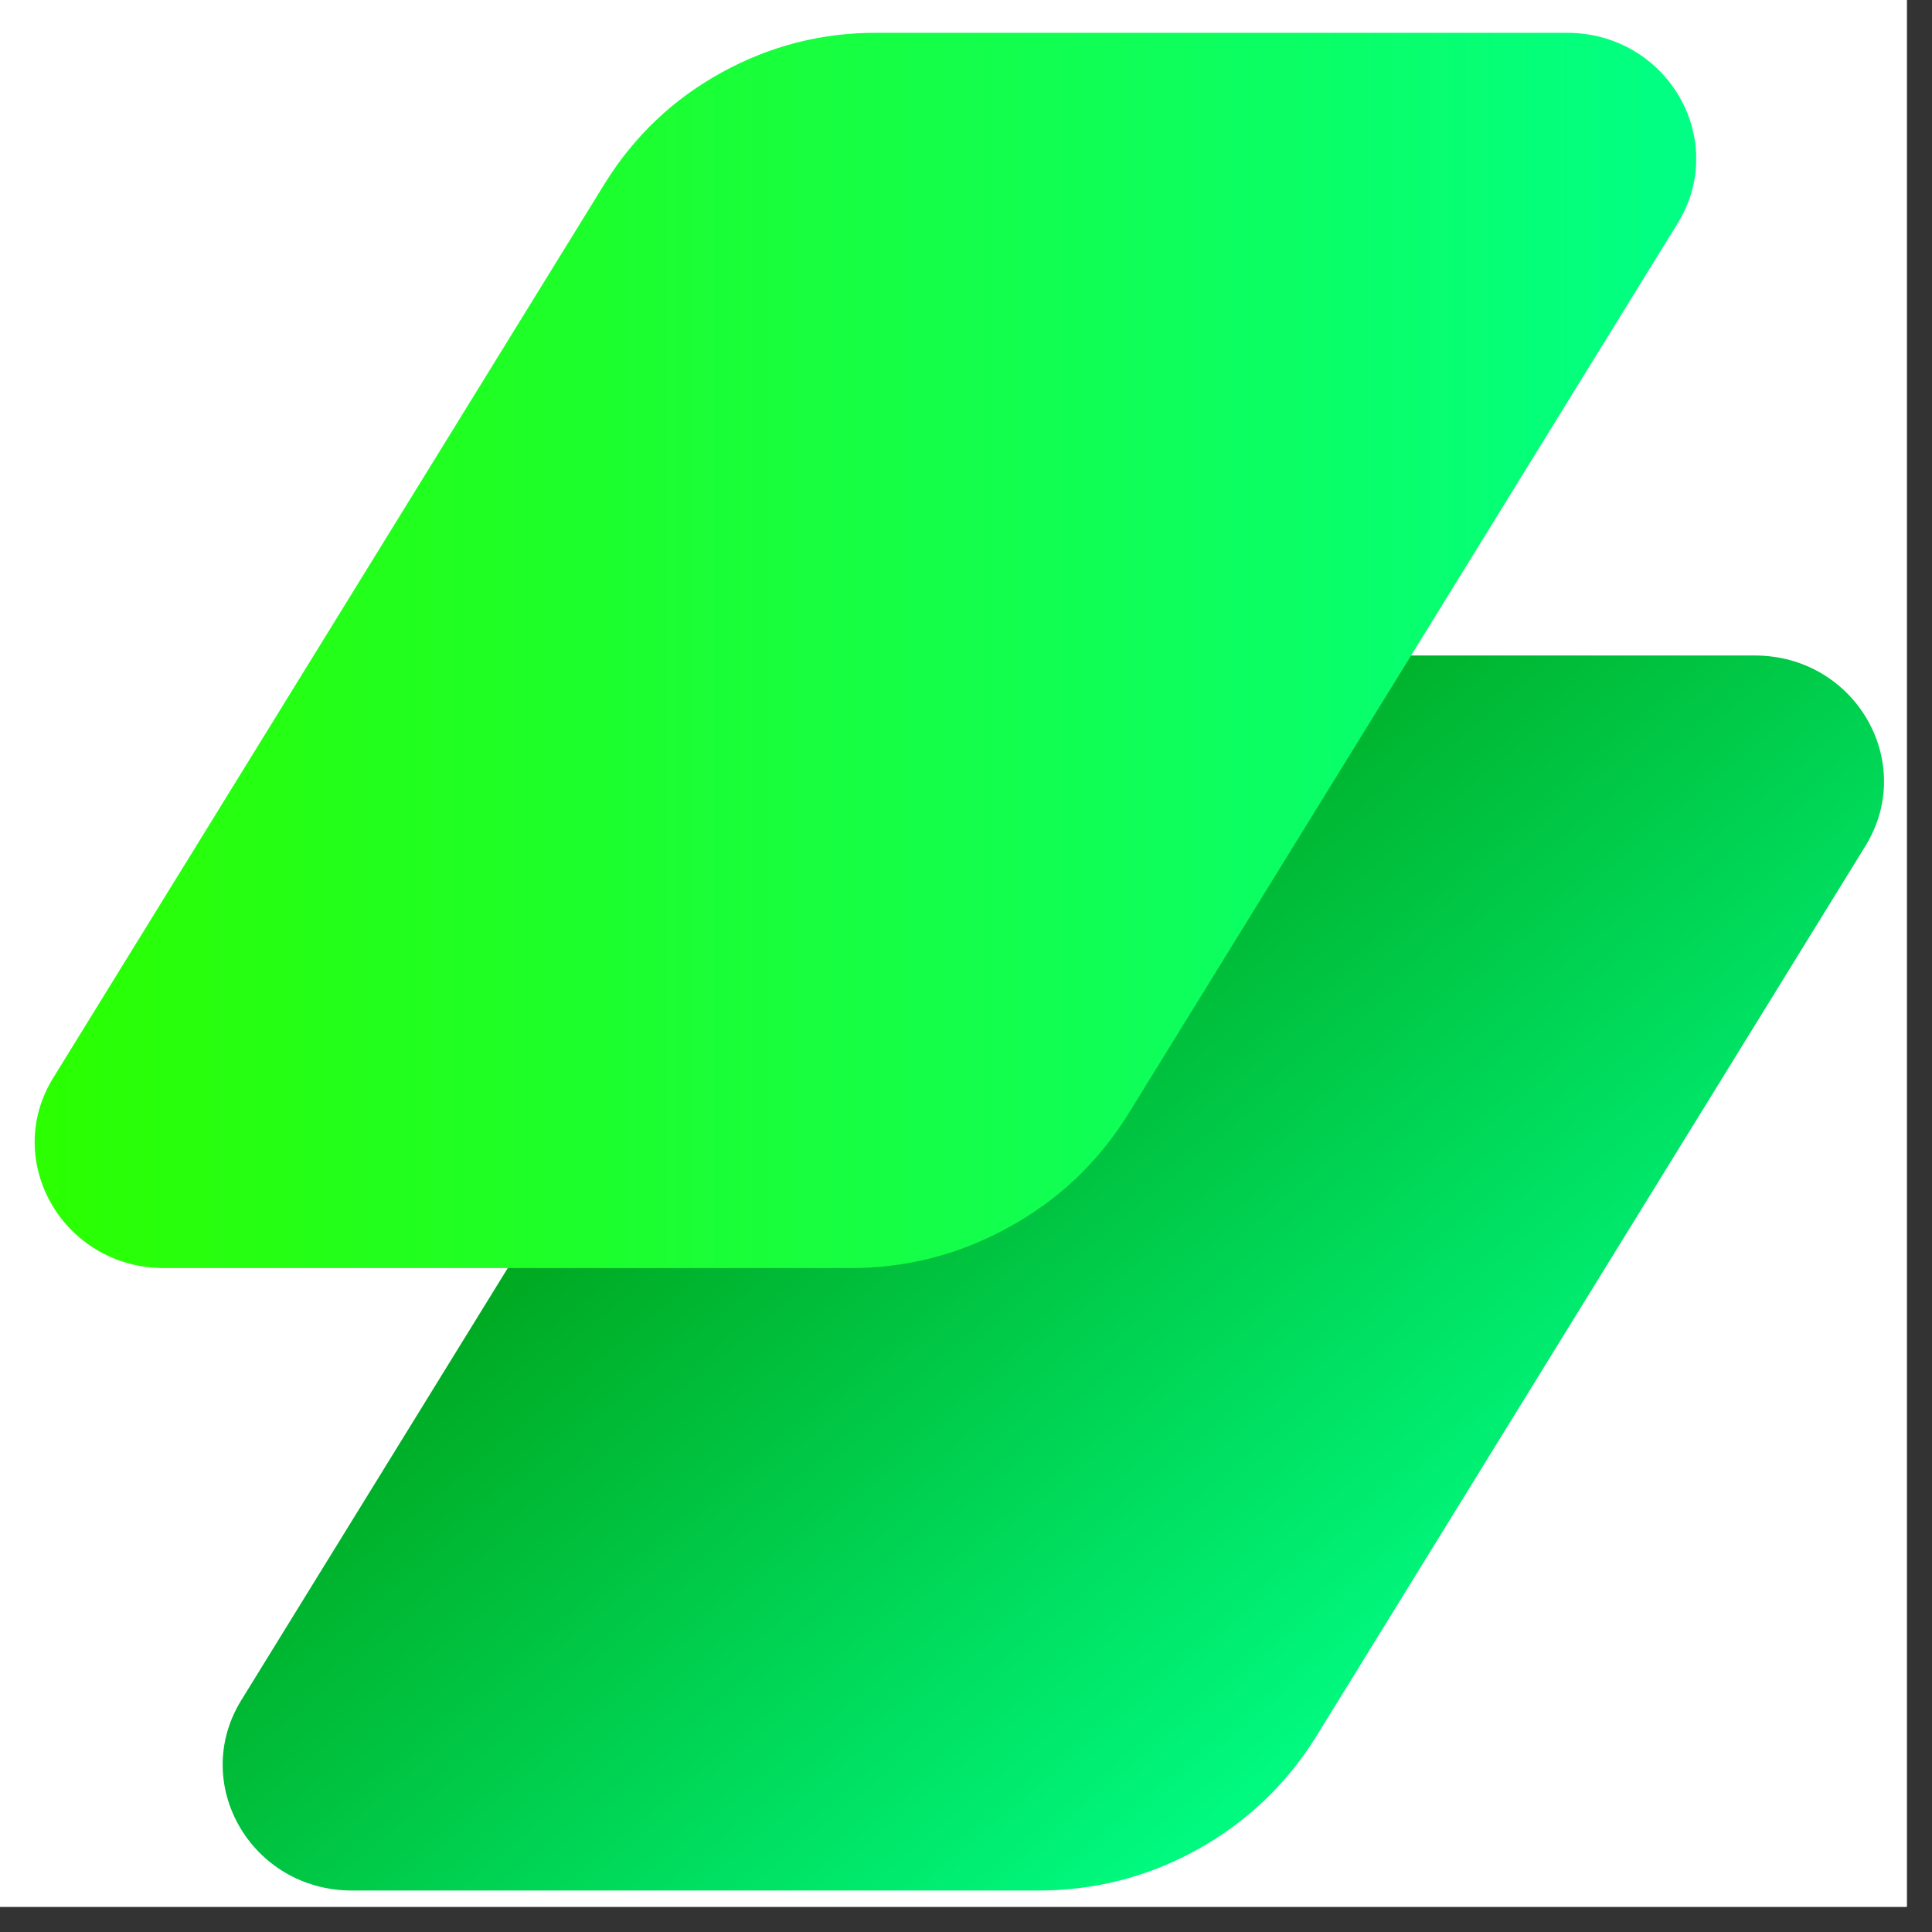 <svg xmlns="http://www.w3.org/2000/svg" xmlns:xlink="http://www.w3.org/1999/xlink" width="50" zoomAndPan="magnify" viewBox="0 0 37.5 37.5" height="50" preserveAspectRatio="xMidYMid meet" version="1.0"><rect x="0" y="0" width="37.5" height="37.5" fill="#333333" stroke="none"/><defs><clipPath id="id1"><path d="M 0 0 L 37.008 0 L 37.008 37.008 L 0 37.008 Z M 0 0 " clip-rule="nonzero"/></clipPath><clipPath id="id2"><path d="M 4.32 12.707 L 36.57 12.707 L 36.57 36.707 L 4.32 36.707 Z M 4.32 12.707 " clip-rule="nonzero"/></clipPath><clipPath id="id3"><path d="M 6.832 36.695 L 20.133 36.695 C 21.23 36.699 22.262 36.438 23.223 35.91 C 24.184 35.379 24.957 34.648 25.539 33.719 L 36.207 16.422 C 37.211 14.793 36.008 12.723 34.059 12.723 L 20.668 12.723 C 19.598 12.715 18.594 12.973 17.656 13.488 C 16.719 14.004 15.965 14.719 15.398 15.625 L 4.684 33 C 3.68 34.625 4.883 36.695 6.832 36.695 Z M 6.832 36.695 " clip-rule="nonzero"/></clipPath><linearGradient x1="38.12" gradientTransform="matrix(0.094, 0, 0, 0.094, 4.32, 12.721)" y1="-31.987" x2="305.642" gradientUnits="userSpaceOnUse" y2="287.34" id="id4"><stop stop-opacity="1" stop-color="rgb(0%, 59.999%, 5.899%)" offset="0"/><stop stop-opacity="1" stop-color="rgb(0%, 59.999%, 5.899%)" offset="0.125"/><stop stop-opacity="1" stop-color="rgb(0%, 59.999%, 5.899%)" offset="0.188"/><stop stop-opacity="1" stop-color="rgb(0%, 59.999%, 5.899%)" offset="0.219"/><stop stop-opacity="1" stop-color="rgb(0%, 59.999%, 5.899%)" offset="0.234"/><stop stop-opacity="1" stop-color="rgb(0%, 60.097%, 6.012%)" offset="0.242"/><stop stop-opacity="1" stop-color="rgb(0%, 60.48%, 6.454%)" offset="0.246"/><stop stop-opacity="1" stop-color="rgb(0%, 60.764%, 6.784%)" offset="0.25"/><stop stop-opacity="1" stop-color="rgb(0%, 61.047%, 7.114%)" offset="0.254"/><stop stop-opacity="1" stop-color="rgb(0%, 61.333%, 7.443%)" offset="0.258"/><stop stop-opacity="1" stop-color="rgb(0%, 61.617%, 7.771%)" offset="0.262"/><stop stop-opacity="1" stop-color="rgb(0%, 61.902%, 8.101%)" offset="0.266"/><stop stop-opacity="1" stop-color="rgb(0%, 62.186%, 8.429%)" offset="0.27"/><stop stop-opacity="1" stop-color="rgb(0%, 62.469%, 8.759%)" offset="0.273"/><stop stop-opacity="1" stop-color="rgb(0%, 62.753%, 9.088%)" offset="0.277"/><stop stop-opacity="1" stop-color="rgb(0%, 63.039%, 9.418%)" offset="0.281"/><stop stop-opacity="1" stop-color="rgb(0%, 63.322%, 9.746%)" offset="0.285"/><stop stop-opacity="1" stop-color="rgb(0%, 63.608%, 10.075%)" offset="0.289"/><stop stop-opacity="1" stop-color="rgb(0%, 63.892%, 10.403%)" offset="0.293"/><stop stop-opacity="1" stop-color="rgb(0%, 64.175%, 10.733%)" offset="0.297"/><stop stop-opacity="1" stop-color="rgb(0%, 64.459%, 11.063%)" offset="0.301"/><stop stop-opacity="1" stop-color="rgb(0%, 64.745%, 11.392%)" offset="0.305"/><stop stop-opacity="1" stop-color="rgb(0%, 65.028%, 11.72%)" offset="0.309"/><stop stop-opacity="1" stop-color="rgb(0%, 65.312%, 12.05%)" offset="0.312"/><stop stop-opacity="1" stop-color="rgb(0%, 65.596%, 12.378%)" offset="0.316"/><stop stop-opacity="1" stop-color="rgb(0%, 65.881%, 12.708%)" offset="0.32"/><stop stop-opacity="1" stop-color="rgb(0%, 66.165%, 13.037%)" offset="0.324"/><stop stop-opacity="1" stop-color="rgb(0%, 66.451%, 13.367%)" offset="0.328"/><stop stop-opacity="1" stop-color="rgb(0%, 66.734%, 13.695%)" offset="0.332"/><stop stop-opacity="1" stop-color="rgb(0%, 67.018%, 14.024%)" offset="0.336"/><stop stop-opacity="1" stop-color="rgb(0%, 67.302%, 14.352%)" offset="0.34"/><stop stop-opacity="1" stop-color="rgb(0%, 67.587%, 14.682%)" offset="0.344"/><stop stop-opacity="1" stop-color="rgb(0%, 67.871%, 15.012%)" offset="0.348"/><stop stop-opacity="1" stop-color="rgb(0%, 68.156%, 15.341%)" offset="0.352"/><stop stop-opacity="1" stop-color="rgb(0%, 68.44%, 15.669%)" offset="0.355"/><stop stop-opacity="1" stop-color="rgb(0%, 68.724%, 15.999%)" offset="0.359"/><stop stop-opacity="1" stop-color="rgb(0%, 69.008%, 16.327%)" offset="0.363"/><stop stop-opacity="1" stop-color="rgb(0%, 69.293%, 16.656%)" offset="0.367"/><stop stop-opacity="1" stop-color="rgb(0%, 69.577%, 16.986%)" offset="0.371"/><stop stop-opacity="1" stop-color="rgb(0%, 69.862%, 17.316%)" offset="0.375"/><stop stop-opacity="1" stop-color="rgb(0%, 70.146%, 17.644%)" offset="0.379"/><stop stop-opacity="1" stop-color="rgb(0%, 70.43%, 17.973%)" offset="0.383"/><stop stop-opacity="1" stop-color="rgb(0%, 70.714%, 18.303%)" offset="0.387"/><stop stop-opacity="1" stop-color="rgb(0%, 70.999%, 18.633%)" offset="0.391"/><stop stop-opacity="1" stop-color="rgb(0%, 71.283%, 18.961%)" offset="0.395"/><stop stop-opacity="1" stop-color="rgb(0%, 71.568%, 19.29%)" offset="0.398"/><stop stop-opacity="1" stop-color="rgb(0%, 71.852%, 19.618%)" offset="0.402"/><stop stop-opacity="1" stop-color="rgb(0%, 72.136%, 19.948%)" offset="0.406"/><stop stop-opacity="1" stop-color="rgb(0%, 72.42%, 20.277%)" offset="0.41"/><stop stop-opacity="1" stop-color="rgb(0%, 72.705%, 20.607%)" offset="0.414"/><stop stop-opacity="1" stop-color="rgb(0%, 72.989%, 20.935%)" offset="0.418"/><stop stop-opacity="1" stop-color="rgb(0%, 73.274%, 21.265%)" offset="0.422"/><stop stop-opacity="1" stop-color="rgb(0%, 73.558%, 21.593%)" offset="0.426"/><stop stop-opacity="1" stop-color="rgb(0%, 73.842%, 21.922%)" offset="0.43"/><stop stop-opacity="1" stop-color="rgb(0%, 74.126%, 22.252%)" offset="0.434"/><stop stop-opacity="1" stop-color="rgb(0%, 74.411%, 22.581%)" offset="0.438"/><stop stop-opacity="1" stop-color="rgb(0%, 74.695%, 22.91%)" offset="0.441"/><stop stop-opacity="1" stop-color="rgb(0%, 74.98%, 23.239%)" offset="0.445"/><stop stop-opacity="1" stop-color="rgb(0%, 75.264%, 23.567%)" offset="0.449"/><stop stop-opacity="1" stop-color="rgb(0%, 75.548%, 23.897%)" offset="0.453"/><stop stop-opacity="1" stop-color="rgb(0%, 75.832%, 24.226%)" offset="0.457"/><stop stop-opacity="1" stop-color="rgb(0%, 76.117%, 24.556%)" offset="0.461"/><stop stop-opacity="1" stop-color="rgb(0%, 76.401%, 24.884%)" offset="0.465"/><stop stop-opacity="1" stop-color="rgb(0%, 76.686%, 25.214%)" offset="0.469"/><stop stop-opacity="1" stop-color="rgb(0%, 76.97%, 25.542%)" offset="0.473"/><stop stop-opacity="1" stop-color="rgb(0%, 77.254%, 25.871%)" offset="0.477"/><stop stop-opacity="1" stop-color="rgb(0%, 77.538%, 26.201%)" offset="0.48"/><stop stop-opacity="1" stop-color="rgb(0%, 77.823%, 26.53%)" offset="0.484"/><stop stop-opacity="1" stop-color="rgb(0%, 78.107%, 26.859%)" offset="0.488"/><stop stop-opacity="1" stop-color="rgb(0%, 78.392%, 27.188%)" offset="0.492"/><stop stop-opacity="1" stop-color="rgb(0%, 78.676%, 27.516%)" offset="0.496"/><stop stop-opacity="1" stop-color="rgb(0%, 78.96%, 27.846%)" offset="0.5"/><stop stop-opacity="1" stop-color="rgb(0%, 79.243%, 28.175%)" offset="0.504"/><stop stop-opacity="1" stop-color="rgb(0%, 79.529%, 28.505%)" offset="0.508"/><stop stop-opacity="1" stop-color="rgb(0%, 79.813%, 28.833%)" offset="0.512"/><stop stop-opacity="1" stop-color="rgb(0%, 80.098%, 29.163%)" offset="0.516"/><stop stop-opacity="1" stop-color="rgb(0%, 80.382%, 29.492%)" offset="0.52"/><stop stop-opacity="1" stop-color="rgb(0%, 80.666%, 29.822%)" offset="0.523"/><stop stop-opacity="1" stop-color="rgb(0%, 80.949%, 30.15%)" offset="0.527"/><stop stop-opacity="1" stop-color="rgb(0%, 81.235%, 30.479%)" offset="0.531"/><stop stop-opacity="1" stop-color="rgb(0%, 81.519%, 30.807%)" offset="0.535"/><stop stop-opacity="1" stop-color="rgb(0%, 81.804%, 31.137%)" offset="0.539"/><stop stop-opacity="1" stop-color="rgb(0%, 82.088%, 31.467%)" offset="0.543"/><stop stop-opacity="1" stop-color="rgb(0%, 82.372%, 31.796%)" offset="0.547"/><stop stop-opacity="1" stop-color="rgb(0%, 82.655%, 32.124%)" offset="0.551"/><stop stop-opacity="1" stop-color="rgb(0%, 82.941%, 32.454%)" offset="0.555"/><stop stop-opacity="1" stop-color="rgb(0%, 83.224%, 32.782%)" offset="0.559"/><stop stop-opacity="1" stop-color="rgb(0%, 83.51%, 33.112%)" offset="0.562"/><stop stop-opacity="1" stop-color="rgb(0%, 83.794%, 33.441%)" offset="0.566"/><stop stop-opacity="1" stop-color="rgb(0%, 84.077%, 33.771%)" offset="0.57"/><stop stop-opacity="1" stop-color="rgb(0%, 84.361%, 34.099%)" offset="0.574"/><stop stop-opacity="1" stop-color="rgb(0%, 84.647%, 34.428%)" offset="0.578"/><stop stop-opacity="1" stop-color="rgb(0%, 84.93%, 34.756%)" offset="0.582"/><stop stop-opacity="1" stop-color="rgb(0%, 85.216%, 35.086%)" offset="0.586"/><stop stop-opacity="1" stop-color="rgb(0%, 85.5%, 35.416%)" offset="0.59"/><stop stop-opacity="1" stop-color="rgb(0%, 85.783%, 35.745%)" offset="0.594"/><stop stop-opacity="1" stop-color="rgb(0%, 86.067%, 36.073%)" offset="0.598"/><stop stop-opacity="1" stop-color="rgb(0%, 86.353%, 36.403%)" offset="0.602"/><stop stop-opacity="1" stop-color="rgb(0%, 86.636%, 36.731%)" offset="0.605"/><stop stop-opacity="1" stop-color="rgb(0%, 86.922%, 37.061%)" offset="0.609"/><stop stop-opacity="1" stop-color="rgb(0%, 87.206%, 37.39%)" offset="0.613"/><stop stop-opacity="1" stop-color="rgb(0%, 87.489%, 37.72%)" offset="0.617"/><stop stop-opacity="1" stop-color="rgb(0%, 87.773%, 38.048%)" offset="0.621"/><stop stop-opacity="1" stop-color="rgb(0%, 88.058%, 38.377%)" offset="0.625"/><stop stop-opacity="1" stop-color="rgb(0%, 88.342%, 38.705%)" offset="0.629"/><stop stop-opacity="1" stop-color="rgb(0%, 88.628%, 39.035%)" offset="0.633"/><stop stop-opacity="1" stop-color="rgb(0%, 88.911%, 39.365%)" offset="0.637"/><stop stop-opacity="1" stop-color="rgb(0%, 89.195%, 39.694%)" offset="0.641"/><stop stop-opacity="1" stop-color="rgb(0%, 89.479%, 40.022%)" offset="0.645"/><stop stop-opacity="1" stop-color="rgb(0%, 89.764%, 40.352%)" offset="0.648"/><stop stop-opacity="1" stop-color="rgb(0%, 90.048%, 40.681%)" offset="0.652"/><stop stop-opacity="1" stop-color="rgb(0%, 90.334%, 41.011%)" offset="0.656"/><stop stop-opacity="1" stop-color="rgb(0%, 90.617%, 41.339%)" offset="0.66"/><stop stop-opacity="1" stop-color="rgb(0%, 90.901%, 41.669%)" offset="0.664"/><stop stop-opacity="1" stop-color="rgb(0%, 91.185%, 41.997%)" offset="0.668"/><stop stop-opacity="1" stop-color="rgb(0%, 91.47%, 42.326%)" offset="0.672"/><stop stop-opacity="1" stop-color="rgb(0%, 91.754%, 42.656%)" offset="0.676"/><stop stop-opacity="1" stop-color="rgb(0%, 92.038%, 42.986%)" offset="0.68"/><stop stop-opacity="1" stop-color="rgb(0%, 92.322%, 43.314%)" offset="0.684"/><stop stop-opacity="1" stop-color="rgb(0%, 92.607%, 43.643%)" offset="0.688"/><stop stop-opacity="1" stop-color="rgb(0%, 92.891%, 43.971%)" offset="0.691"/><stop stop-opacity="1" stop-color="rgb(0%, 93.176%, 44.301%)" offset="0.695"/><stop stop-opacity="1" stop-color="rgb(0%, 93.46%, 44.63%)" offset="0.699"/><stop stop-opacity="1" stop-color="rgb(0%, 93.744%, 44.96%)" offset="0.703"/><stop stop-opacity="1" stop-color="rgb(0%, 94.028%, 45.288%)" offset="0.707"/><stop stop-opacity="1" stop-color="rgb(0%, 94.313%, 45.618%)" offset="0.711"/><stop stop-opacity="1" stop-color="rgb(0%, 94.597%, 45.946%)" offset="0.715"/><stop stop-opacity="1" stop-color="rgb(0%, 94.882%, 46.275%)" offset="0.719"/><stop stop-opacity="1" stop-color="rgb(0%, 95.166%, 46.605%)" offset="0.723"/><stop stop-opacity="1" stop-color="rgb(0%, 95.45%, 46.935%)" offset="0.727"/><stop stop-opacity="1" stop-color="rgb(0%, 95.734%, 47.263%)" offset="0.73"/><stop stop-opacity="1" stop-color="rgb(0%, 96.019%, 47.592%)" offset="0.734"/><stop stop-opacity="1" stop-color="rgb(0%, 96.303%, 47.92%)" offset="0.738"/><stop stop-opacity="1" stop-color="rgb(0%, 96.588%, 48.25%)" offset="0.742"/><stop stop-opacity="1" stop-color="rgb(0%, 96.872%, 48.579%)" offset="0.746"/><stop stop-opacity="1" stop-color="rgb(0%, 97.156%, 48.909%)" offset="0.75"/><stop stop-opacity="1" stop-color="rgb(0%, 97.44%, 49.237%)" offset="0.754"/><stop stop-opacity="1" stop-color="rgb(0%, 97.725%, 49.567%)" offset="0.758"/><stop stop-opacity="1" stop-color="rgb(0%, 98.009%, 49.896%)" offset="0.762"/><stop stop-opacity="1" stop-color="rgb(0%, 98.294%, 50.226%)" offset="0.766"/><stop stop-opacity="1" stop-color="rgb(0%, 98.578%, 50.554%)" offset="0.77"/><stop stop-opacity="1" stop-color="rgb(0%, 98.862%, 50.883%)" offset="0.773"/><stop stop-opacity="1" stop-color="rgb(0%, 99.146%, 51.212%)" offset="0.777"/><stop stop-opacity="1" stop-color="rgb(0%, 99.431%, 51.541%)" offset="0.781"/><stop stop-opacity="1" stop-color="rgb(0%, 99.715%, 51.869%)" offset="0.785"/><stop stop-opacity="1" stop-color="rgb(0%, 100%, 52.199%)" offset="0.789"/><stop stop-opacity="1" stop-color="rgb(0%, 100%, 52.199%)" offset="0.797"/><stop stop-opacity="1" stop-color="rgb(0%, 100%, 52.199%)" offset="0.812"/><stop stop-opacity="1" stop-color="rgb(0%, 100%, 52.199%)" offset="0.875"/><stop stop-opacity="1" stop-color="rgb(0%, 100%, 52.199%)" offset="1"/></linearGradient><clipPath id="id5"><path d="M 0.672 0.625 L 32.922 0.625 L 32.922 24.625 L 0.672 24.625 Z M 0.672 0.625 " clip-rule="nonzero"/></clipPath><clipPath id="id6"><path d="M 3.184 24.613 L 16.488 24.613 C 17.586 24.617 18.613 24.355 19.574 23.824 C 20.539 23.297 21.309 22.566 21.891 21.637 L 32.562 4.336 C 33.566 2.711 32.363 0.637 30.414 0.637 L 17.02 0.637 C 15.949 0.633 14.945 0.891 14.008 1.406 C 13.07 1.922 12.32 2.633 11.75 3.543 L 1.035 20.918 C 0.031 22.539 1.234 24.613 3.184 24.613 Z M 3.184 24.613 " clip-rule="nonzero"/></clipPath><linearGradient x1="0" gradientTransform="matrix(0.094, 0, 0, 0.094, 0.673, 0.638)" y1="127.68" x2="343.76" gradientUnits="userSpaceOnUse" y2="127.68" id="id7"><stop stop-opacity="1" stop-color="rgb(16.899%, 100%, 0%)" offset="0"/><stop stop-opacity="1" stop-color="rgb(16.833%, 100%, 0.203%)" offset="0.004"/><stop stop-opacity="1" stop-color="rgb(16.768%, 100%, 0.407%)" offset="0.008"/><stop stop-opacity="1" stop-color="rgb(16.701%, 100%, 0.61%)" offset="0.012"/><stop stop-opacity="1" stop-color="rgb(16.635%, 100%, 0.815%)" offset="0.016"/><stop stop-opacity="1" stop-color="rgb(16.57%, 100%, 1.018%)" offset="0.02"/><stop stop-opacity="1" stop-color="rgb(16.504%, 100%, 1.222%)" offset="0.023"/><stop stop-opacity="1" stop-color="rgb(16.437%, 100%, 1.427%)" offset="0.027"/><stop stop-opacity="1" stop-color="rgb(16.371%, 100%, 1.631%)" offset="0.031"/><stop stop-opacity="1" stop-color="rgb(16.304%, 100%, 1.834%)" offset="0.035"/><stop stop-opacity="1" stop-color="rgb(16.238%, 100%, 2.039%)" offset="0.039"/><stop stop-opacity="1" stop-color="rgb(16.173%, 100%, 2.242%)" offset="0.043"/><stop stop-opacity="1" stop-color="rgb(16.107%, 100%, 2.446%)" offset="0.047"/><stop stop-opacity="1" stop-color="rgb(16.04%, 100%, 2.649%)" offset="0.051"/><stop stop-opacity="1" stop-color="rgb(15.974%, 100%, 2.853%)" offset="0.055"/><stop stop-opacity="1" stop-color="rgb(15.909%, 100%, 3.058%)" offset="0.059"/><stop stop-opacity="1" stop-color="rgb(15.843%, 100%, 3.262%)" offset="0.062"/><stop stop-opacity="1" stop-color="rgb(15.776%, 100%, 3.465%)" offset="0.066"/><stop stop-opacity="1" stop-color="rgb(15.71%, 100%, 3.67%)" offset="0.07"/><stop stop-opacity="1" stop-color="rgb(15.645%, 100%, 3.873%)" offset="0.074"/><stop stop-opacity="1" stop-color="rgb(15.579%, 100%, 4.077%)" offset="0.078"/><stop stop-opacity="1" stop-color="rgb(15.512%, 100%, 4.28%)" offset="0.082"/><stop stop-opacity="1" stop-color="rgb(15.446%, 100%, 4.485%)" offset="0.086"/><stop stop-opacity="1" stop-color="rgb(15.381%, 100%, 4.689%)" offset="0.09"/><stop stop-opacity="1" stop-color="rgb(15.315%, 100%, 4.893%)" offset="0.094"/><stop stop-opacity="1" stop-color="rgb(15.248%, 100%, 5.096%)" offset="0.098"/><stop stop-opacity="1" stop-color="rgb(15.182%, 100%, 5.301%)" offset="0.102"/><stop stop-opacity="1" stop-color="rgb(15.117%, 100%, 5.504%)" offset="0.105"/><stop stop-opacity="1" stop-color="rgb(15.051%, 100%, 5.708%)" offset="0.109"/><stop stop-opacity="1" stop-color="rgb(14.984%, 100%, 5.911%)" offset="0.113"/><stop stop-opacity="1" stop-color="rgb(14.919%, 100%, 6.116%)" offset="0.117"/><stop stop-opacity="1" stop-color="rgb(14.853%, 100%, 6.32%)" offset="0.121"/><stop stop-opacity="1" stop-color="rgb(14.787%, 100%, 6.525%)" offset="0.125"/><stop stop-opacity="1" stop-color="rgb(14.72%, 100%, 6.728%)" offset="0.129"/><stop stop-opacity="1" stop-color="rgb(14.655%, 100%, 6.932%)" offset="0.133"/><stop stop-opacity="1" stop-color="rgb(14.589%, 100%, 7.135%)" offset="0.137"/><stop stop-opacity="1" stop-color="rgb(14.523%, 100%, 7.339%)" offset="0.141"/><stop stop-opacity="1" stop-color="rgb(14.456%, 100%, 7.544%)" offset="0.145"/><stop stop-opacity="1" stop-color="rgb(14.391%, 100%, 7.748%)" offset="0.148"/><stop stop-opacity="1" stop-color="rgb(14.325%, 100%, 7.951%)" offset="0.152"/><stop stop-opacity="1" stop-color="rgb(14.259%, 100%, 8.156%)" offset="0.156"/><stop stop-opacity="1" stop-color="rgb(14.192%, 100%, 8.359%)" offset="0.16"/><stop stop-opacity="1" stop-color="rgb(14.127%, 100%, 8.563%)" offset="0.164"/><stop stop-opacity="1" stop-color="rgb(14.059%, 100%, 8.766%)" offset="0.168"/><stop stop-opacity="1" stop-color="rgb(13.994%, 100%, 8.971%)" offset="0.172"/><stop stop-opacity="1" stop-color="rgb(13.928%, 100%, 9.175%)" offset="0.176"/><stop stop-opacity="1" stop-color="rgb(13.863%, 100%, 9.38%)" offset="0.18"/><stop stop-opacity="1" stop-color="rgb(13.795%, 100%, 9.583%)" offset="0.184"/><stop stop-opacity="1" stop-color="rgb(13.73%, 100%, 9.787%)" offset="0.188"/><stop stop-opacity="1" stop-color="rgb(13.664%, 100%, 9.99%)" offset="0.191"/><stop stop-opacity="1" stop-color="rgb(13.599%, 100%, 10.194%)" offset="0.195"/><stop stop-opacity="1" stop-color="rgb(13.531%, 100%, 10.397%)" offset="0.199"/><stop stop-opacity="1" stop-color="rgb(13.466%, 100%, 10.602%)" offset="0.203"/><stop stop-opacity="1" stop-color="rgb(13.4%, 100%, 10.806%)" offset="0.207"/><stop stop-opacity="1" stop-color="rgb(13.335%, 100%, 11.011%)" offset="0.211"/><stop stop-opacity="1" stop-color="rgb(13.268%, 100%, 11.214%)" offset="0.215"/><stop stop-opacity="1" stop-color="rgb(13.202%, 100%, 11.418%)" offset="0.219"/><stop stop-opacity="1" stop-color="rgb(13.136%, 100%, 11.621%)" offset="0.223"/><stop stop-opacity="1" stop-color="rgb(13.071%, 100%, 11.826%)" offset="0.227"/><stop stop-opacity="1" stop-color="rgb(13.004%, 100%, 12.029%)" offset="0.23"/><stop stop-opacity="1" stop-color="rgb(12.938%, 100%, 12.233%)" offset="0.234"/><stop stop-opacity="1" stop-color="rgb(12.872%, 100%, 12.437%)" offset="0.238"/><stop stop-opacity="1" stop-color="rgb(12.807%, 100%, 12.642%)" offset="0.242"/><stop stop-opacity="1" stop-color="rgb(12.74%, 100%, 12.845%)" offset="0.246"/><stop stop-opacity="1" stop-color="rgb(12.674%, 100%, 13.049%)" offset="0.25"/><stop stop-opacity="1" stop-color="rgb(12.608%, 100%, 13.252%)" offset="0.254"/><stop stop-opacity="1" stop-color="rgb(12.543%, 100%, 13.457%)" offset="0.258"/><stop stop-opacity="1" stop-color="rgb(12.476%, 100%, 13.66%)" offset="0.262"/><stop stop-opacity="1" stop-color="rgb(12.41%, 100%, 13.864%)" offset="0.266"/><stop stop-opacity="1" stop-color="rgb(12.344%, 100%, 14.069%)" offset="0.27"/><stop stop-opacity="1" stop-color="rgb(12.279%, 100%, 14.273%)" offset="0.273"/><stop stop-opacity="1" stop-color="rgb(12.212%, 100%, 14.476%)" offset="0.277"/><stop stop-opacity="1" stop-color="rgb(12.146%, 100%, 14.68%)" offset="0.281"/><stop stop-opacity="1" stop-color="rgb(12.08%, 100%, 14.883%)" offset="0.285"/><stop stop-opacity="1" stop-color="rgb(12.015%, 100%, 15.088%)" offset="0.289"/><stop stop-opacity="1" stop-color="rgb(11.948%, 100%, 15.292%)" offset="0.293"/><stop stop-opacity="1" stop-color="rgb(11.882%, 100%, 15.497%)" offset="0.297"/><stop stop-opacity="1" stop-color="rgb(11.815%, 100%, 15.7%)" offset="0.301"/><stop stop-opacity="1" stop-color="rgb(11.749%, 100%, 15.904%)" offset="0.305"/><stop stop-opacity="1" stop-color="rgb(11.684%, 100%, 16.107%)" offset="0.309"/><stop stop-opacity="1" stop-color="rgb(11.618%, 100%, 16.312%)" offset="0.312"/><stop stop-opacity="1" stop-color="rgb(11.551%, 100%, 16.515%)" offset="0.316"/><stop stop-opacity="1" stop-color="rgb(11.485%, 100%, 16.719%)" offset="0.32"/><stop stop-opacity="1" stop-color="rgb(11.42%, 100%, 16.924%)" offset="0.324"/><stop stop-opacity="1" stop-color="rgb(11.354%, 100%, 17.128%)" offset="0.328"/><stop stop-opacity="1" stop-color="rgb(11.287%, 100%, 17.331%)" offset="0.332"/><stop stop-opacity="1" stop-color="rgb(11.221%, 100%, 17.535%)" offset="0.336"/><stop stop-opacity="1" stop-color="rgb(11.156%, 100%, 17.738%)" offset="0.34"/><stop stop-opacity="1" stop-color="rgb(11.09%, 100%, 17.943%)" offset="0.344"/><stop stop-opacity="1" stop-color="rgb(11.023%, 100%, 18.146%)" offset="0.348"/><stop stop-opacity="1" stop-color="rgb(10.957%, 100%, 18.35%)" offset="0.352"/><stop stop-opacity="1" stop-color="rgb(10.892%, 100%, 18.555%)" offset="0.355"/><stop stop-opacity="1" stop-color="rgb(10.826%, 100%, 18.759%)" offset="0.359"/><stop stop-opacity="1" stop-color="rgb(10.759%, 100%, 18.962%)" offset="0.363"/><stop stop-opacity="1" stop-color="rgb(10.693%, 100%, 19.167%)" offset="0.367"/><stop stop-opacity="1" stop-color="rgb(10.628%, 100%, 19.37%)" offset="0.371"/><stop stop-opacity="1" stop-color="rgb(10.562%, 100%, 19.574%)" offset="0.375"/><stop stop-opacity="1" stop-color="rgb(10.495%, 100%, 19.777%)" offset="0.379"/><stop stop-opacity="1" stop-color="rgb(10.429%, 100%, 19.981%)" offset="0.383"/><stop stop-opacity="1" stop-color="rgb(10.364%, 100%, 20.186%)" offset="0.387"/><stop stop-opacity="1" stop-color="rgb(10.298%, 100%, 20.39%)" offset="0.391"/><stop stop-opacity="1" stop-color="rgb(10.231%, 100%, 20.593%)" offset="0.395"/><stop stop-opacity="1" stop-color="rgb(10.165%, 100%, 20.798%)" offset="0.398"/><stop stop-opacity="1" stop-color="rgb(10.1%, 100%, 21.001%)" offset="0.402"/><stop stop-opacity="1" stop-color="rgb(10.034%, 100%, 21.205%)" offset="0.406"/><stop stop-opacity="1" stop-color="rgb(9.967%, 100%, 21.408%)" offset="0.41"/><stop stop-opacity="1" stop-color="rgb(9.901%, 100%, 21.613%)" offset="0.414"/><stop stop-opacity="1" stop-color="rgb(9.836%, 100%, 21.817%)" offset="0.418"/><stop stop-opacity="1" stop-color="rgb(9.77%, 100%, 22.021%)" offset="0.422"/><stop stop-opacity="1" stop-color="rgb(9.703%, 100%, 22.224%)" offset="0.426"/><stop stop-opacity="1" stop-color="rgb(9.637%, 100%, 22.429%)" offset="0.43"/><stop stop-opacity="1" stop-color="rgb(9.572%, 100%, 22.632%)" offset="0.434"/><stop stop-opacity="1" stop-color="rgb(9.506%, 100%, 22.836%)" offset="0.438"/><stop stop-opacity="1" stop-color="rgb(9.439%, 100%, 23.041%)" offset="0.441"/><stop stop-opacity="1" stop-color="rgb(9.373%, 100%, 23.245%)" offset="0.445"/><stop stop-opacity="1" stop-color="rgb(9.306%, 100%, 23.448%)" offset="0.449"/><stop stop-opacity="1" stop-color="rgb(9.241%, 100%, 23.653%)" offset="0.453"/><stop stop-opacity="1" stop-color="rgb(9.175%, 100%, 23.856%)" offset="0.457"/><stop stop-opacity="1" stop-color="rgb(9.109%, 100%, 24.06%)" offset="0.461"/><stop stop-opacity="1" stop-color="rgb(9.042%, 100%, 24.263%)" offset="0.465"/><stop stop-opacity="1" stop-color="rgb(8.977%, 100%, 24.467%)" offset="0.469"/><stop stop-opacity="1" stop-color="rgb(8.911%, 100%, 24.672%)" offset="0.473"/><stop stop-opacity="1" stop-color="rgb(8.846%, 100%, 24.876%)" offset="0.477"/><stop stop-opacity="1" stop-color="rgb(8.778%, 100%, 25.079%)" offset="0.48"/><stop stop-opacity="1" stop-color="rgb(8.713%, 100%, 25.284%)" offset="0.484"/><stop stop-opacity="1" stop-color="rgb(8.647%, 100%, 25.487%)" offset="0.488"/><stop stop-opacity="1" stop-color="rgb(8.582%, 100%, 25.691%)" offset="0.492"/><stop stop-opacity="1" stop-color="rgb(8.514%, 100%, 25.894%)" offset="0.496"/><stop stop-opacity="1" stop-color="rgb(8.449%, 100%, 26.099%)" offset="0.5"/><stop stop-opacity="1" stop-color="rgb(8.383%, 100%, 26.303%)" offset="0.504"/><stop stop-opacity="1" stop-color="rgb(8.318%, 100%, 26.508%)" offset="0.508"/><stop stop-opacity="1" stop-color="rgb(8.25%, 100%, 26.711%)" offset="0.512"/><stop stop-opacity="1" stop-color="rgb(8.185%, 100%, 26.915%)" offset="0.516"/><stop stop-opacity="1" stop-color="rgb(8.119%, 100%, 27.118%)" offset="0.52"/><stop stop-opacity="1" stop-color="rgb(8.054%, 100%, 27.322%)" offset="0.523"/><stop stop-opacity="1" stop-color="rgb(7.986%, 100%, 27.525%)" offset="0.527"/><stop stop-opacity="1" stop-color="rgb(7.921%, 100%, 27.73%)" offset="0.531"/><stop stop-opacity="1" stop-color="rgb(7.855%, 100%, 27.934%)" offset="0.535"/><stop stop-opacity="1" stop-color="rgb(7.79%, 100%, 28.139%)" offset="0.539"/><stop stop-opacity="1" stop-color="rgb(7.722%, 100%, 28.342%)" offset="0.543"/><stop stop-opacity="1" stop-color="rgb(7.657%, 100%, 28.546%)" offset="0.547"/><stop stop-opacity="1" stop-color="rgb(7.591%, 100%, 28.749%)" offset="0.551"/><stop stop-opacity="1" stop-color="rgb(7.526%, 100%, 28.954%)" offset="0.555"/><stop stop-opacity="1" stop-color="rgb(7.458%, 100%, 29.158%)" offset="0.559"/><stop stop-opacity="1" stop-color="rgb(7.393%, 100%, 29.362%)" offset="0.562"/><stop stop-opacity="1" stop-color="rgb(7.327%, 100%, 29.565%)" offset="0.566"/><stop stop-opacity="1" stop-color="rgb(7.262%, 100%, 29.77%)" offset="0.57"/><stop stop-opacity="1" stop-color="rgb(7.195%, 100%, 29.973%)" offset="0.574"/><stop stop-opacity="1" stop-color="rgb(7.129%, 100%, 30.177%)" offset="0.578"/><stop stop-opacity="1" stop-color="rgb(7.062%, 100%, 30.38%)" offset="0.582"/><stop stop-opacity="1" stop-color="rgb(6.996%, 100%, 30.585%)" offset="0.586"/><stop stop-opacity="1" stop-color="rgb(6.931%, 100%, 30.789%)" offset="0.59"/><stop stop-opacity="1" stop-color="rgb(6.865%, 100%, 30.994%)" offset="0.594"/><stop stop-opacity="1" stop-color="rgb(6.798%, 100%, 31.197%)" offset="0.598"/><stop stop-opacity="1" stop-color="rgb(6.732%, 100%, 31.401%)" offset="0.602"/><stop stop-opacity="1" stop-color="rgb(6.667%, 100%, 31.604%)" offset="0.605"/><stop stop-opacity="1" stop-color="rgb(6.601%, 100%, 31.808%)" offset="0.609"/><stop stop-opacity="1" stop-color="rgb(6.534%, 100%, 32.011%)" offset="0.613"/><stop stop-opacity="1" stop-color="rgb(6.468%, 100%, 32.216%)" offset="0.617"/><stop stop-opacity="1" stop-color="rgb(6.403%, 100%, 32.42%)" offset="0.621"/><stop stop-opacity="1" stop-color="rgb(6.337%, 100%, 32.625%)" offset="0.625"/><stop stop-opacity="1" stop-color="rgb(6.27%, 100%, 32.828%)" offset="0.629"/><stop stop-opacity="1" stop-color="rgb(6.204%, 100%, 33.032%)" offset="0.633"/><stop stop-opacity="1" stop-color="rgb(6.139%, 100%, 33.235%)" offset="0.637"/><stop stop-opacity="1" stop-color="rgb(6.073%, 100%, 33.44%)" offset="0.641"/><stop stop-opacity="1" stop-color="rgb(6.006%, 100%, 33.643%)" offset="0.645"/><stop stop-opacity="1" stop-color="rgb(5.94%, 100%, 33.847%)" offset="0.648"/><stop stop-opacity="1" stop-color="rgb(5.875%, 100%, 34.052%)" offset="0.652"/><stop stop-opacity="1" stop-color="rgb(5.809%, 100%, 34.256%)" offset="0.656"/><stop stop-opacity="1" stop-color="rgb(5.742%, 100%, 34.459%)" offset="0.66"/><stop stop-opacity="1" stop-color="rgb(5.676%, 100%, 34.663%)" offset="0.664"/><stop stop-opacity="1" stop-color="rgb(5.611%, 100%, 34.866%)" offset="0.668"/><stop stop-opacity="1" stop-color="rgb(5.545%, 100%, 35.071%)" offset="0.672"/><stop stop-opacity="1" stop-color="rgb(5.478%, 100%, 35.274%)" offset="0.676"/><stop stop-opacity="1" stop-color="rgb(5.412%, 100%, 35.478%)" offset="0.68"/><stop stop-opacity="1" stop-color="rgb(5.347%, 100%, 35.683%)" offset="0.684"/><stop stop-opacity="1" stop-color="rgb(5.281%, 100%, 35.887%)" offset="0.688"/><stop stop-opacity="1" stop-color="rgb(5.214%, 100%, 36.09%)" offset="0.691"/><stop stop-opacity="1" stop-color="rgb(5.148%, 100%, 36.295%)" offset="0.695"/><stop stop-opacity="1" stop-color="rgb(5.083%, 100%, 36.497%)" offset="0.699"/><stop stop-opacity="1" stop-color="rgb(5.017%, 100%, 36.702%)" offset="0.703"/><stop stop-opacity="1" stop-color="rgb(4.95%, 100%, 36.906%)" offset="0.707"/><stop stop-opacity="1" stop-color="rgb(4.884%, 100%, 37.111%)" offset="0.711"/><stop stop-opacity="1" stop-color="rgb(4.819%, 100%, 37.314%)" offset="0.715"/><stop stop-opacity="1" stop-color="rgb(4.753%, 100%, 37.518%)" offset="0.719"/><stop stop-opacity="1" stop-color="rgb(4.686%, 100%, 37.721%)" offset="0.723"/><stop stop-opacity="1" stop-color="rgb(4.62%, 100%, 37.926%)" offset="0.727"/><stop stop-opacity="1" stop-color="rgb(4.553%, 100%, 38.129%)" offset="0.73"/><stop stop-opacity="1" stop-color="rgb(4.488%, 100%, 38.333%)" offset="0.734"/><stop stop-opacity="1" stop-color="rgb(4.422%, 100%, 38.538%)" offset="0.738"/><stop stop-opacity="1" stop-color="rgb(4.356%, 100%, 38.742%)" offset="0.742"/><stop stop-opacity="1" stop-color="rgb(4.289%, 100%, 38.945%)" offset="0.746"/><stop stop-opacity="1" stop-color="rgb(4.224%, 100%, 39.149%)" offset="0.75"/><stop stop-opacity="1" stop-color="rgb(4.158%, 100%, 39.352%)" offset="0.754"/><stop stop-opacity="1" stop-color="rgb(4.092%, 100%, 39.557%)" offset="0.758"/><stop stop-opacity="1" stop-color="rgb(4.025%, 100%, 39.76%)" offset="0.762"/><stop stop-opacity="1" stop-color="rgb(3.96%, 100%, 39.964%)" offset="0.766"/><stop stop-opacity="1" stop-color="rgb(3.894%, 100%, 40.169%)" offset="0.77"/><stop stop-opacity="1" stop-color="rgb(3.828%, 100%, 40.373%)" offset="0.773"/><stop stop-opacity="1" stop-color="rgb(3.761%, 100%, 40.576%)" offset="0.777"/><stop stop-opacity="1" stop-color="rgb(3.696%, 100%, 40.781%)" offset="0.781"/><stop stop-opacity="1" stop-color="rgb(3.63%, 100%, 40.984%)" offset="0.785"/><stop stop-opacity="1" stop-color="rgb(3.564%, 100%, 41.188%)" offset="0.789"/><stop stop-opacity="1" stop-color="rgb(3.497%, 100%, 41.391%)" offset="0.793"/><stop stop-opacity="1" stop-color="rgb(3.432%, 100%, 41.595%)" offset="0.797"/><stop stop-opacity="1" stop-color="rgb(3.366%, 100%, 41.8%)" offset="0.801"/><stop stop-opacity="1" stop-color="rgb(3.3%, 100%, 42.004%)" offset="0.805"/><stop stop-opacity="1" stop-color="rgb(3.233%, 100%, 42.207%)" offset="0.809"/><stop stop-opacity="1" stop-color="rgb(3.168%, 100%, 42.412%)" offset="0.812"/><stop stop-opacity="1" stop-color="rgb(3.102%, 100%, 42.615%)" offset="0.816"/><stop stop-opacity="1" stop-color="rgb(3.036%, 100%, 42.819%)" offset="0.82"/><stop stop-opacity="1" stop-color="rgb(2.969%, 100%, 43.022%)" offset="0.824"/><stop stop-opacity="1" stop-color="rgb(2.904%, 100%, 43.227%)" offset="0.828"/><stop stop-opacity="1" stop-color="rgb(2.838%, 100%, 43.431%)" offset="0.832"/><stop stop-opacity="1" stop-color="rgb(2.773%, 100%, 43.636%)" offset="0.836"/><stop stop-opacity="1" stop-color="rgb(2.705%, 100%, 43.839%)" offset="0.84"/><stop stop-opacity="1" stop-color="rgb(2.64%, 100%, 44.043%)" offset="0.844"/><stop stop-opacity="1" stop-color="rgb(2.574%, 100%, 44.246%)" offset="0.848"/><stop stop-opacity="1" stop-color="rgb(2.509%, 100%, 44.45%)" offset="0.852"/><stop stop-opacity="1" stop-color="rgb(2.441%, 100%, 44.655%)" offset="0.855"/><stop stop-opacity="1" stop-color="rgb(2.376%, 100%, 44.859%)" offset="0.859"/><stop stop-opacity="1" stop-color="rgb(2.309%, 100%, 45.062%)" offset="0.863"/><stop stop-opacity="1" stop-color="rgb(2.243%, 100%, 45.267%)" offset="0.867"/><stop stop-opacity="1" stop-color="rgb(2.177%, 100%, 45.47%)" offset="0.871"/><stop stop-opacity="1" stop-color="rgb(2.112%, 100%, 45.674%)" offset="0.875"/><stop stop-opacity="1" stop-color="rgb(2.045%, 100%, 45.877%)" offset="0.879"/><stop stop-opacity="1" stop-color="rgb(1.979%, 100%, 46.082%)" offset="0.883"/><stop stop-opacity="1" stop-color="rgb(1.913%, 100%, 46.286%)" offset="0.887"/><stop stop-opacity="1" stop-color="rgb(1.848%, 100%, 46.49%)" offset="0.891"/><stop stop-opacity="1" stop-color="rgb(1.781%, 100%, 46.693%)" offset="0.895"/><stop stop-opacity="1" stop-color="rgb(1.715%, 100%, 46.898%)" offset="0.898"/><stop stop-opacity="1" stop-color="rgb(1.649%, 100%, 47.101%)" offset="0.902"/><stop stop-opacity="1" stop-color="rgb(1.584%, 100%, 47.305%)" offset="0.906"/><stop stop-opacity="1" stop-color="rgb(1.517%, 100%, 47.508%)" offset="0.91"/><stop stop-opacity="1" stop-color="rgb(1.451%, 100%, 47.713%)" offset="0.914"/><stop stop-opacity="1" stop-color="rgb(1.385%, 100%, 47.917%)" offset="0.918"/><stop stop-opacity="1" stop-color="rgb(1.32%, 100%, 48.122%)" offset="0.922"/><stop stop-opacity="1" stop-color="rgb(1.253%, 100%, 48.325%)" offset="0.926"/><stop stop-opacity="1" stop-color="rgb(1.187%, 100%, 48.529%)" offset="0.93"/><stop stop-opacity="1" stop-color="rgb(1.122%, 100%, 48.732%)" offset="0.934"/><stop stop-opacity="1" stop-color="rgb(1.056%, 100%, 48.936%)" offset="0.938"/><stop stop-opacity="1" stop-color="rgb(0.989%, 100%, 49.139%)" offset="0.941"/><stop stop-opacity="1" stop-color="rgb(0.923%, 100%, 49.344%)" offset="0.945"/><stop stop-opacity="1" stop-color="rgb(0.858%, 100%, 49.548%)" offset="0.949"/><stop stop-opacity="1" stop-color="rgb(0.792%, 100%, 49.753%)" offset="0.953"/><stop stop-opacity="1" stop-color="rgb(0.725%, 100%, 49.956%)" offset="0.957"/><stop stop-opacity="1" stop-color="rgb(0.659%, 100%, 50.16%)" offset="0.961"/><stop stop-opacity="1" stop-color="rgb(0.594%, 100%, 50.363%)" offset="0.965"/><stop stop-opacity="1" stop-color="rgb(0.528%, 100%, 50.568%)" offset="0.969"/><stop stop-opacity="1" stop-color="rgb(0.461%, 100%, 50.771%)" offset="0.973"/><stop stop-opacity="1" stop-color="rgb(0.395%, 100%, 50.975%)" offset="0.977"/><stop stop-opacity="1" stop-color="rgb(0.33%, 100%, 51.18%)" offset="0.98"/><stop stop-opacity="1" stop-color="rgb(0.264%, 100%, 51.384%)" offset="0.984"/><stop stop-opacity="1" stop-color="rgb(0.197%, 100%, 51.587%)" offset="0.988"/><stop stop-opacity="1" stop-color="rgb(0.131%, 100%, 51.791%)" offset="0.992"/><stop stop-opacity="1" stop-color="rgb(0.066%, 100%, 51.994%)" offset="0.996"/><stop stop-opacity="1" stop-color="rgb(0%, 100%, 52.199%)" offset="1"/></linearGradient></defs><g clip-path="url(#id1)"><path fill="#ffffff" d="M 0 0 L 37.5 0 L 37.5 45 L 0 45 Z M 0 0 " fill-opacity="1" fill-rule="nonzero"/><path fill="#ffffff" d="M 0 0 L 37.5 0 L 37.5 37.5 L 0 37.5 Z M 0 0 " fill-opacity="1" fill-rule="nonzero"/><path fill="#ffffff" d="M 0 0 L 37.5 0 L 37.5 37.5 L 0 37.5 Z M 0 0 " fill-opacity="1" fill-rule="nonzero"/><path fill="#ffffff" d="M 0 0 L 37.5 0 L 37.5 37.5 L 0 37.5 Z M 0 0 " fill-opacity="1" fill-rule="nonzero"/></g><g clip-path="url(#id2)"><g clip-path="url(#id3)"><path fill="url(#id4)" d="M 4.32 12.715 L 4.32 36.699 L 36.57 36.699 L 36.57 12.715 Z M 4.32 12.715 " fill-rule="nonzero"/></g></g><g clip-path="url(#id5)"><g clip-path="url(#id6)"><path fill="url(#id7)" d="M 0.672 0.633 L 0.672 24.617 L 32.922 24.617 L 32.922 0.633 Z M 0.672 0.633 " fill-rule="nonzero"/></g></g></svg>